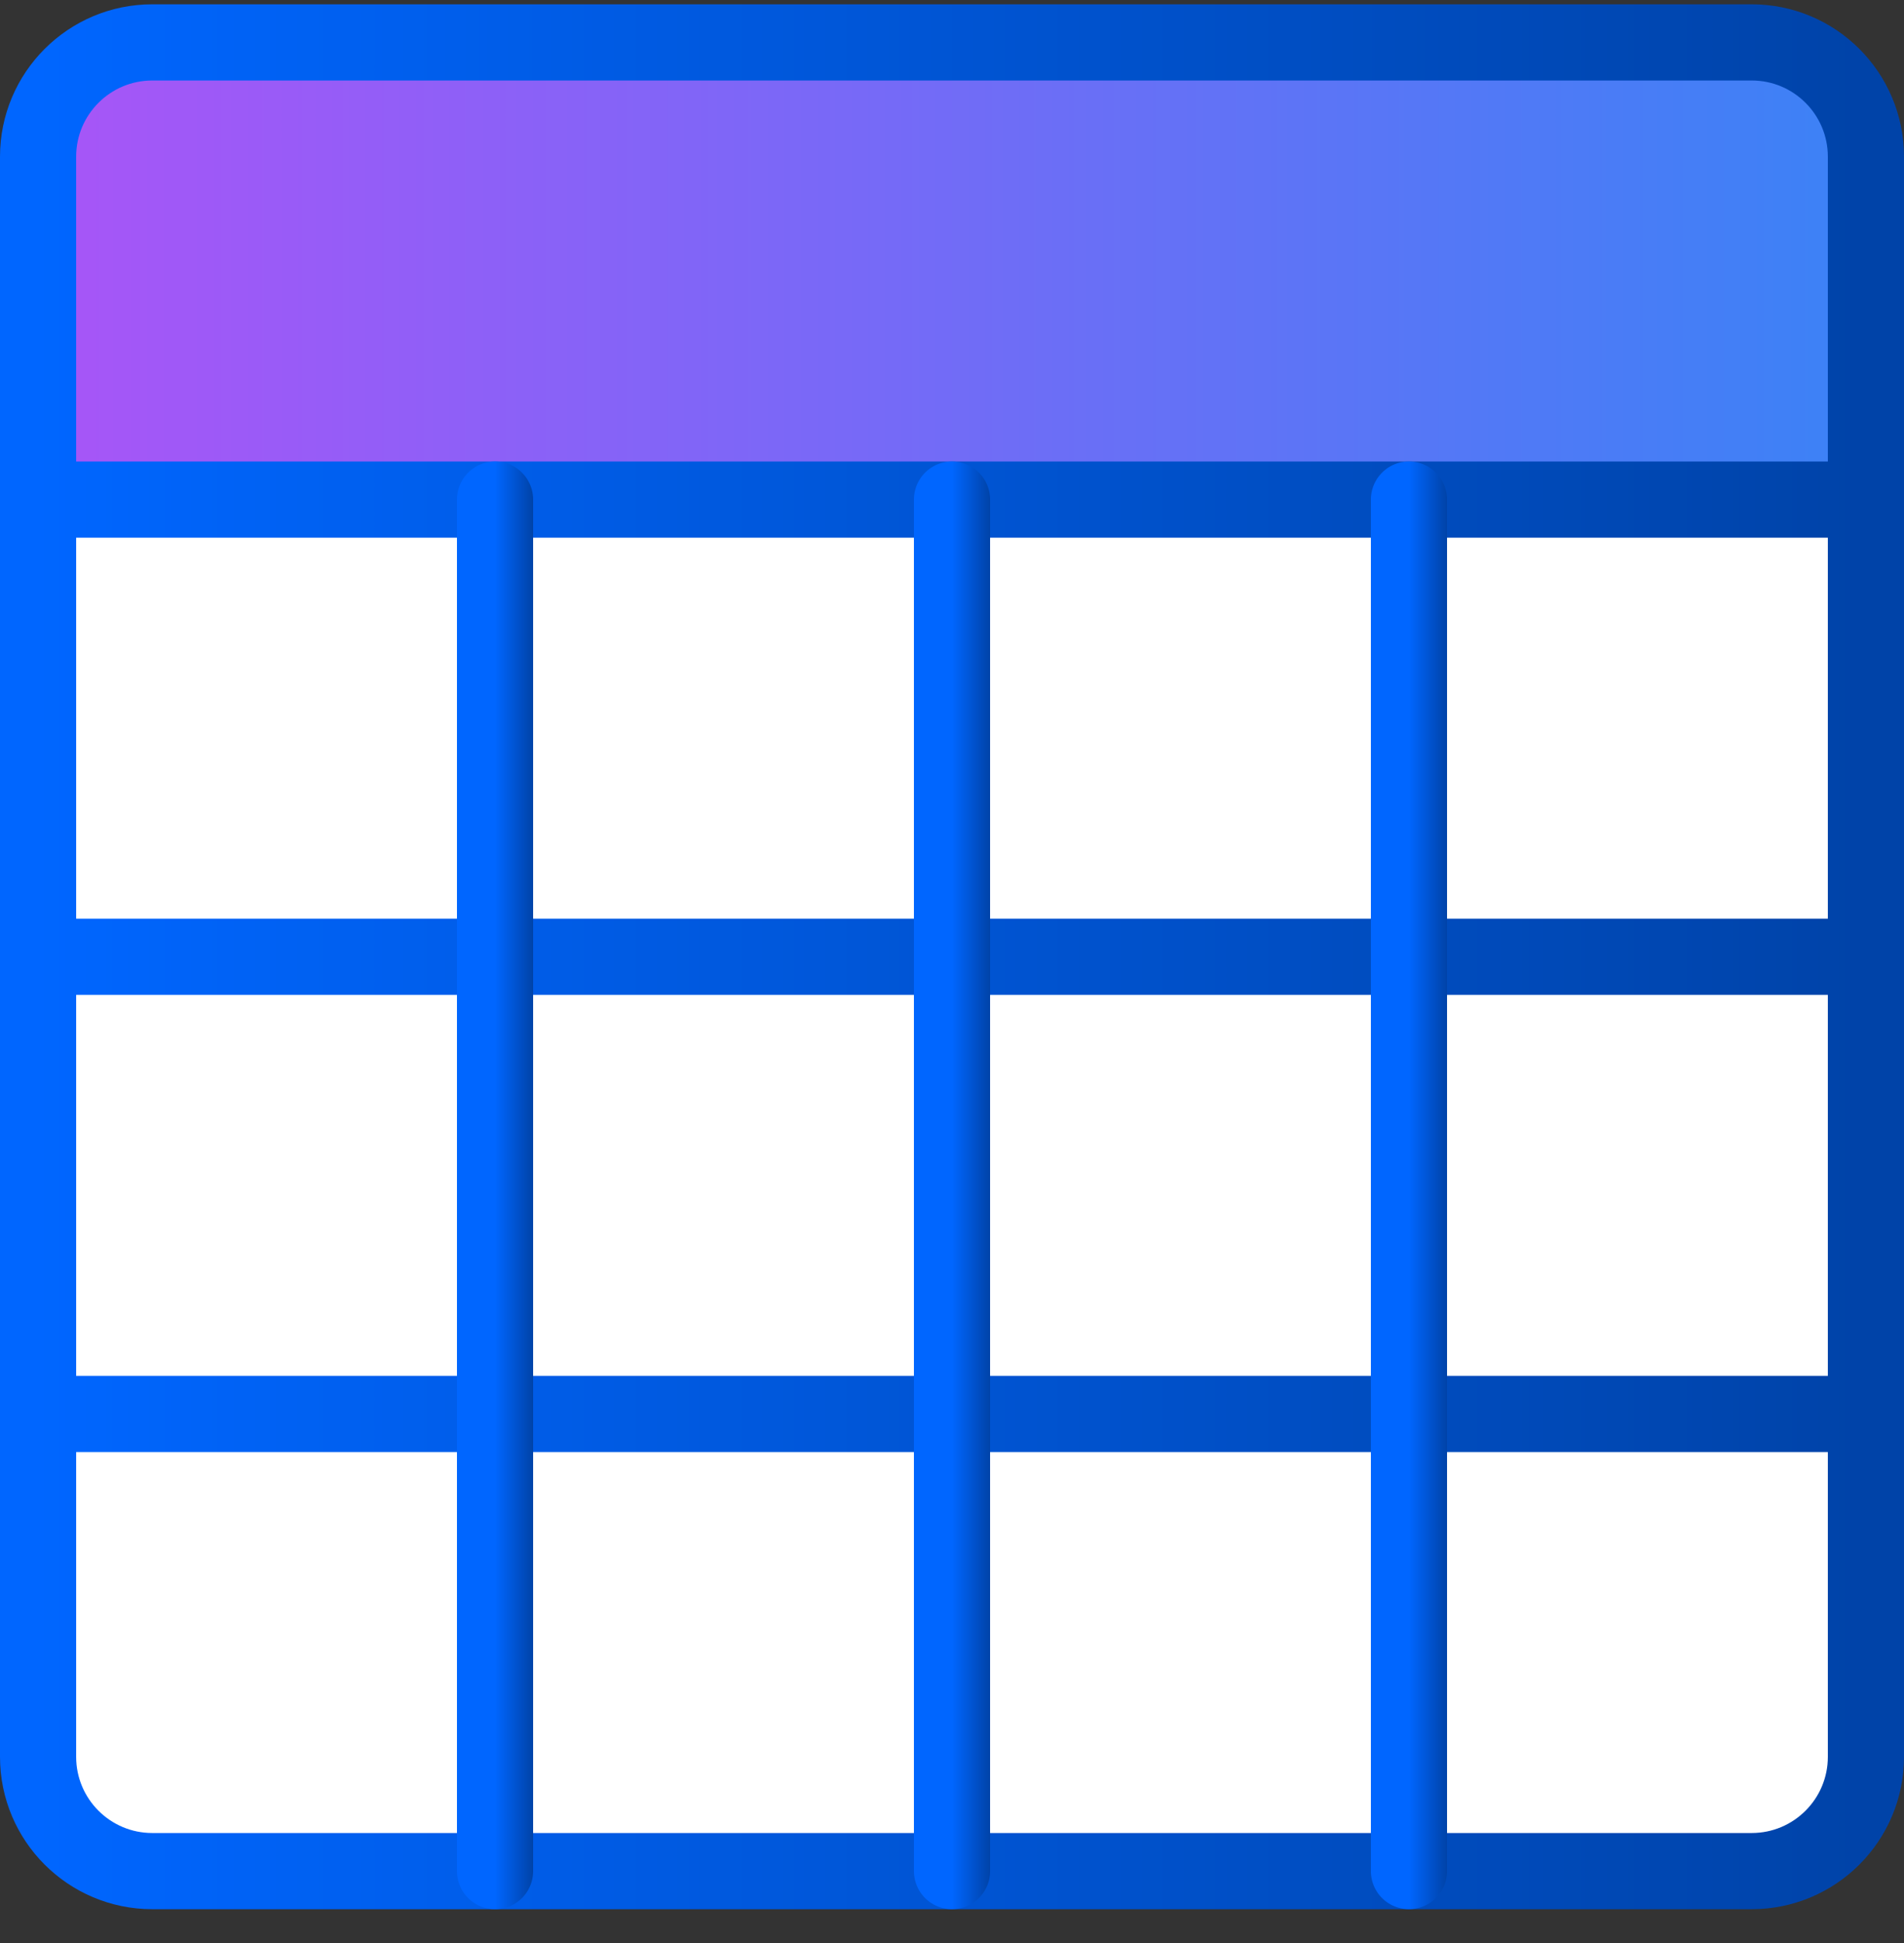 <svg width="50" height="51" viewBox="0 0 50 51" fill="none" xmlns="http://www.w3.org/2000/svg">
<rect x="0" y="0" width="50" height="51" fill="#333333" stroke="none"/>
<path fill-rule="evenodd" clip-rule="evenodd" d="M1 46.113C1 47.769 2.343 49.113 4 49.113H13V37.113H1V46.113Z" fill="white"/>
<path fill-rule="evenodd" clip-rule="evenodd" d="M1 37.113H13V25.113H1V37.113Z" fill="white"/>
<path fill-rule="evenodd" clip-rule="evenodd" d="M13 49.113H25V37.113H13V49.113Z" fill="white"/>
<path fill-rule="evenodd" clip-rule="evenodd" d="M25 49.113H37V37.113H25V49.113Z" fill="white"/>
<path fill-rule="evenodd" clip-rule="evenodd" d="M13 37.113H25V25.113H13V37.113Z" fill="white"/>
<path fill-rule="evenodd" clip-rule="evenodd" d="M25 37.113H37V25.113H25V37.113Z" fill="white"/>
<path fill-rule="evenodd" clip-rule="evenodd" d="M37 37.113H49V25.113H37V37.113Z" fill="white"/>
<path fill-rule="evenodd" clip-rule="evenodd" d="M1 25.113H13V13.113H1V25.113Z" fill="white"/>
<path fill-rule="evenodd" clip-rule="evenodd" d="M13 25.113H25V13.113H13V25.113Z" fill="white"/>
<path fill-rule="evenodd" clip-rule="evenodd" d="M25 25.113H37V13.113H25V25.113Z" fill="white"/>
<path fill-rule="evenodd" clip-rule="evenodd" d="M37 25.113H49V13.113H37V25.113Z" fill="white"/>
<path fill-rule="evenodd" clip-rule="evenodd" d="M46 1.113H4C2.343 1.113 1 2.457 1 4.113V13.113H49V4.113C49 2.457 47.657 1.113 46 1.113Z" fill="url(#paint0_linear_4598_42814)"/>
<path fill-rule="evenodd" clip-rule="evenodd" d="M37 37.113V49.113H46C47.657 49.113 49 47.769 49 46.113V37.113H37Z" fill="white"/>
<path fill-rule="evenodd" clip-rule="evenodd" d="M46 1.113H4C2.343 1.113 1 2.456 1 4.113V46.113C1 47.77 2.343 49.113 4 49.113H46C47.657 49.113 49 47.77 49 46.113V4.113C49 2.456 47.657 1.113 46 1.113Z" stroke="url(#paint1_linear_4598_42814)" stroke-width="2" stroke-linecap="round" stroke-linejoin="round"/>
<path d="M1 13.113H49" stroke="url(#paint2_linear_4598_42814)" stroke-width="2" stroke-linecap="round" stroke-linejoin="round"/>
<path d="M1 25.113H49" stroke="url(#paint3_linear_4598_42814)" stroke-width="2" stroke-linecap="round" stroke-linejoin="round"/>
<path d="M1 37.113H49" stroke="url(#paint4_linear_4598_42814)" stroke-width="2" stroke-linecap="round" stroke-linejoin="round"/>
<path d="M25 13.113V49.113" stroke="url(#paint5_linear_4598_42814)" stroke-width="2" stroke-linecap="round" stroke-linejoin="round"/>
<path d="M37 13.113V49.113" stroke="url(#paint6_linear_4598_42814)" stroke-width="2" stroke-linecap="round" stroke-linejoin="round"/>
<path d="M13 13.113V49.113" stroke="url(#paint7_linear_4598_42814)" stroke-width="2" stroke-linecap="round" stroke-linejoin="round"/>
<defs>
<linearGradient id="paint0_linear_4598_42814" x1="1" y1="7.17" x2="49" y2="7.17" gradientUnits="userSpaceOnUse">
<stop stop-color="#A855F7"/>
<stop offset="1" stop-color="#3B82F6"/>
</linearGradient>
<linearGradient id="paint1_linear_4598_42814" x1="0.862" y1="25.113" x2="49.135" y2="25.113" gradientUnits="userSpaceOnUse">
<stop stop-color="#0066FF"/>
<stop offset="1" stop-color="#0043A8"/>
</linearGradient>
<linearGradient id="paint2_linear_4598_42814" x1="0.862" y1="13.613" x2="49.135" y2="13.613" gradientUnits="userSpaceOnUse">
<stop stop-color="#0066FF"/>
<stop offset="1" stop-color="#0043A8"/>
</linearGradient>
<linearGradient id="paint3_linear_4598_42814" x1="0.862" y1="25.613" x2="49.135" y2="25.613" gradientUnits="userSpaceOnUse">
<stop stop-color="#0066FF"/>
<stop offset="1" stop-color="#0043A8"/>
</linearGradient>
<linearGradient id="paint4_linear_4598_42814" x1="0.862" y1="37.613" x2="49.135" y2="37.613" gradientUnits="userSpaceOnUse">
<stop stop-color="#0066FF"/>
<stop offset="1" stop-color="#0043A8"/>
</linearGradient>
<linearGradient id="paint5_linear_4598_42814" x1="24.997" y1="31.113" x2="26.003" y2="31.113" gradientUnits="userSpaceOnUse">
<stop stop-color="#0066FF"/>
<stop offset="1" stop-color="#0043A8"/>
</linearGradient>
<linearGradient id="paint6_linear_4598_42814" x1="36.997" y1="31.113" x2="38.003" y2="31.113" gradientUnits="userSpaceOnUse">
<stop stop-color="#0066FF"/>
<stop offset="1" stop-color="#0043A8"/>
</linearGradient>
<linearGradient id="paint7_linear_4598_42814" x1="12.997" y1="31.113" x2="14.003" y2="31.113" gradientUnits="userSpaceOnUse">
<stop stop-color="#0066FF"/>
<stop offset="1" stop-color="#0043A8"/>
</linearGradient>
</defs>
</svg>
